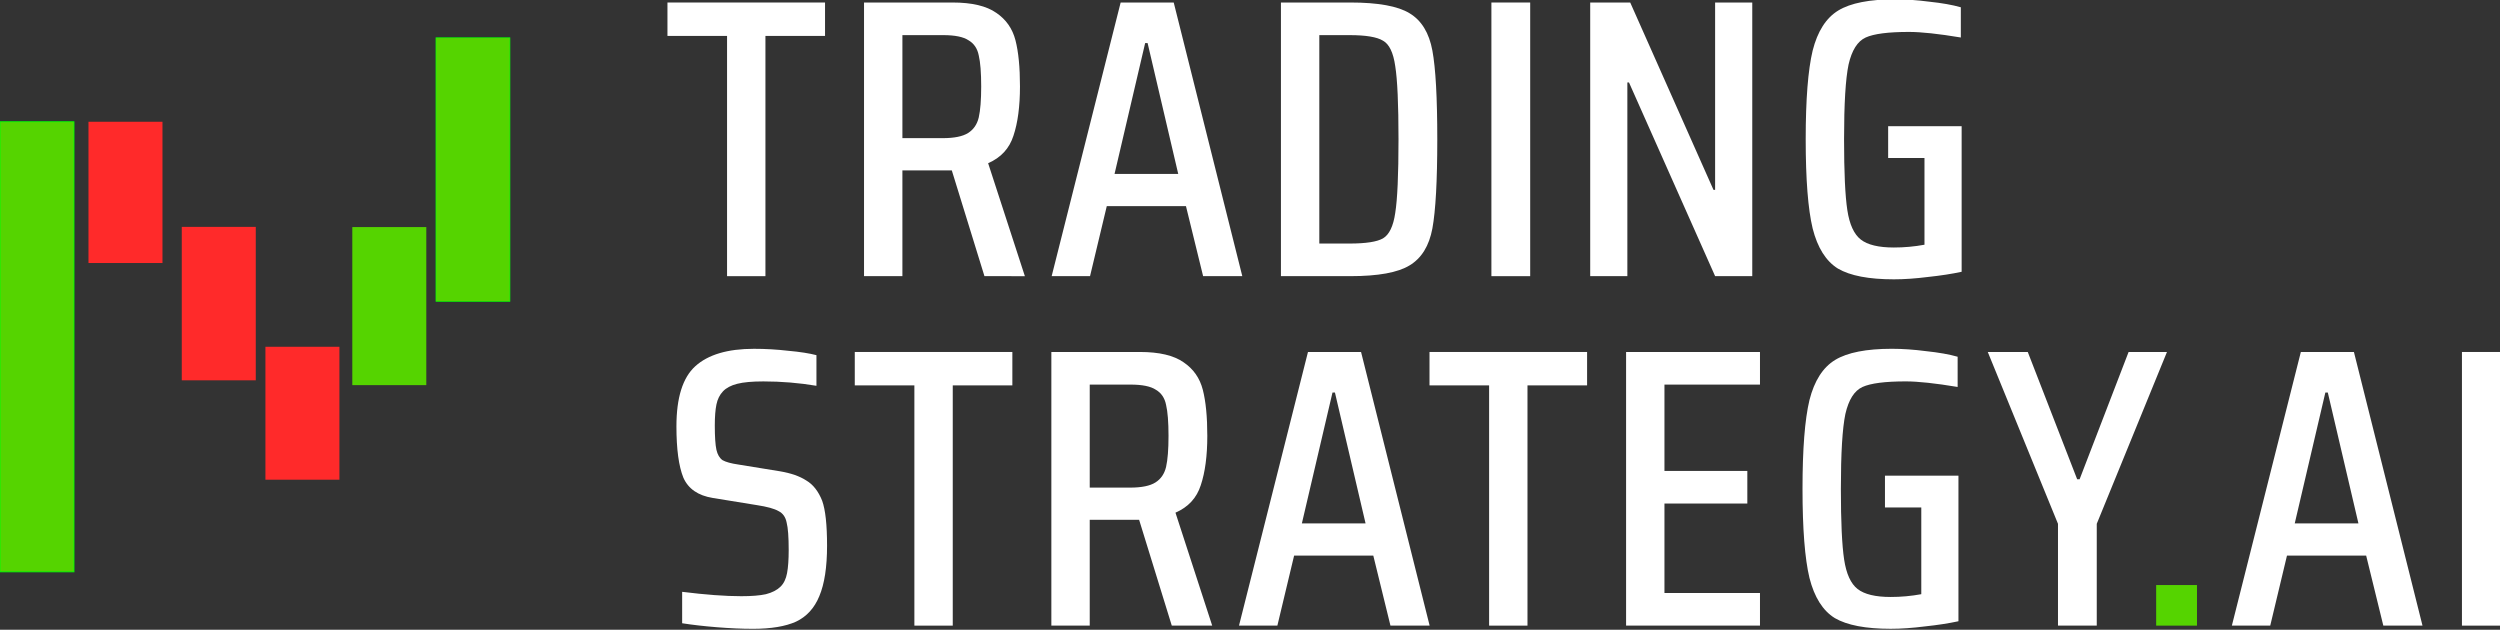 <?xml version="1.0" encoding="UTF-8" standalone="no"?>
<svg
   inkscape:export-ydpi="162.50999"
   inkscape:export-xdpi="162.50999"
   inkscape:export-filename="/Users/mikkoohtamaa/Downloads/logo-t-shirt.png"
   sodipodi:docname="logo-polo-shirt.svg"
   inkscape:version="1.1 (c4e8f9e, 2021-05-24)"
   id="svg8"
   version="1.1"
   viewBox="0 0 296.97 74.807"
   height="74.807mm"
   width="296.97mm"
   xmlns:inkscape="http://www.inkscape.org/namespaces/inkscape"
   xmlns:sodipodi="http://sodipodi.sourceforge.net/DTD/sodipodi-0.dtd"
   xmlns="http://www.w3.org/2000/svg"
   xmlns:svg="http://www.w3.org/2000/svg"
   xmlns:rdf="http://www.w3.org/1999/02/22-rdf-syntax-ns#"
   xmlns:cc="http://creativecommons.org/ns#"
   xmlns:dc="http://purl.org/dc/elements/1.1/">
  <rect x="0" y="0" width="296.97" height="74.807" fill="#333333" stroke="none"/>
  <defs
     id="defs2" />
  <sodipodi:namedview
     inkscape:window-maximized="0"
     inkscape:window-y="144"
     inkscape:window-x="1489"
     inkscape:window-height="997"
     inkscape:window-width="1787"
     inkscape:guide-bbox="true"
     showguides="true"
     showgrid="false"
     inkscape:document-rotation="0"
     inkscape:current-layer="text1504-9"
     inkscape:document-units="mm"
     inkscape:cy="144.64496"
     inkscape:cx="420.01509"
     inkscape:zoom="0.8261608"
     inkscape:pageshadow="2"
     inkscape:pageopacity="0"
     borderopacity="1.0"
     bordercolor="#666666"
     pagecolor="#000000"
     id="base"
     inkscape:pagecheckerboard="0"
     fit-margin-top="0"
     fit-margin-left="0"
     fit-margin-right="0"
     fit-margin-bottom="0">
    <sodipodi:guide
       position="83.699,175.545"
       orientation="0,-1"
       id="guide2123" />
    <sodipodi:guide
       position="115.449,242.446"
       orientation="0,-1"
       id="guide2125" />
  </sodipodi:namedview>
  <g
     id="layer1"
     inkscape:groupmode="layer"
     inkscape:label="Layer 1"
     transform="translate(-28.938,-183.136)">
    <rect
       y="197.599"
       x="28.938"
       height="53.467"
       width="8.79"
       id="rect26-90"
       style="fill:#55d400;fill-opacity:1;fill-rule:evenodd;stroke-width:0.103;stroke:#00ff00" />
    <rect
       style="fill:#ff2a2a;fill-opacity:1;fill-rule:evenodd;stroke-width:0.058"
       id="rect26-1-5"
       width="8.79"
       height="16.78"
       x="39.448"
       y="197.599" />
    <rect
       y="210.087"
       x="50.531"
       height="18.227"
       width="8.79"
       id="rect26-1-4-56"
       style="fill:#ff2a2a;fill-opacity:1;fill-rule:evenodd;stroke-width:0.06" />
    <rect
       style="fill:#ff2a2a;fill-opacity:1;fill-rule:evenodd;stroke-width:0.056"
       id="rect26-1-4-5-3"
       width="8.79"
       height="15.79"
       x="60.468"
       y="224.329" />
    <rect
       style="fill:#55d400;fill-opacity:1;fill-rule:evenodd;stroke-width:0.061"
       id="rect26-9-26"
       width="8.79"
       height="18.775"
       x="70.788"
       y="210.11" />
    <rect
       y="187.622"
       x="80.725"
       height="31.309"
       width="8.79"
       id="rect26-9-2-8"
       style="fill:#55d400;fill-opacity:1;fill-rule:evenodd;stroke-width:0.079;stroke:#00ff00" />
    <g
       aria-label="TRADING
STRATEGY.AI"
       transform="scale(1.013,0.987)"
       id="text1504-9"
       style="font-size:47.87px;line-height:1.25;font-family:'Saira Condensed';-inkscape-font-specification:'Saira Condensed, ';letter-spacing:0.836px;stroke-width:1.195">
      <path
         d="m 113.824,218.785 v -28.914 h -6.989 v -4.021 h 18.478 v 4.021 h -6.989 v 28.914 z"
         id="path21155"
         style="fill:#ffffff" />
      <path
         d="m 144.007,218.785 -3.83,-12.733 h -0.287 -5.505 v 12.733 h -4.5 v -32.935 h 10.388 q 3.399,0 5.122,1.245 1.723,1.197 2.25,3.303 0.527,2.106 0.527,5.553 0,3.59 -0.766,5.936 -0.718,2.298 -2.968,3.303 l 4.308,13.595 z M 139.125,202.174 q 2.011,0 2.968,-0.622 0.957,-0.622 1.245,-1.867 0.287,-1.292 0.287,-3.734 0,-2.489 -0.287,-3.734 -0.239,-1.245 -1.197,-1.819 -0.91,-0.622 -2.968,-0.622 h -4.787 V 202.174 Z"
         id="path21157"
         style="fill:#ffffff" />
      <path
         d="m 169.649,218.785 -2.011,-8.425 h -9.287 l -1.963,8.425 h -4.5 l 8.09,-32.935 h 6.223 l 8.042,32.935 z m -6.51,-28.052 h -0.287 l -3.59,15.749 h 7.468 z"
         id="path21159"
         style="fill:#ffffff" />
      <path
         d="m 178.774,185.85 h 8.138 q 4.883,0 6.941,1.292 2.106,1.292 2.681,4.5 0.574,3.159 0.574,10.675 0,7.516 -0.574,10.723 -0.574,3.159 -2.681,4.452 -2.058,1.292 -6.941,1.292 h -8.138 z m 8.042,29.009 q 2.872,0 3.925,-0.622 1.101,-0.67 1.436,-3.064 0.383,-2.441 0.383,-8.856 0,-6.367 -0.383,-8.808 -0.335,-2.441 -1.436,-3.064 -1.053,-0.67 -3.925,-0.67 h -3.542 v 25.084 z"
         id="path21161"
         style="fill:#ffffff" />
      <path
         d="m 203.454,218.785 v -32.935 h 4.548 v 32.935 z"
         id="path21163"
         style="fill:#ffffff" />
      <path
         d="m 229.688,218.785 -10.101,-23.313 h -0.191 v 23.313 h -4.356 v -32.935 h 4.691 l 9.765,22.547 h 0.191 v -22.547 h 4.356 v 32.935 z"
         id="path21165"
         style="fill:#ffffff" />
      <path
         d="m 249.978,204.567 v -3.83 h 8.617 v 17.52 q -1.723,0.383 -3.925,0.622 -2.202,0.287 -4.021,0.287 -4.404,0 -6.558,-1.292 -2.106,-1.34 -2.968,-4.835 -0.814,-3.495 -0.814,-10.723 0,-7.181 0.814,-10.675 0.862,-3.495 3.016,-4.835 2.154,-1.34 6.654,-1.34 1.867,0 4.021,0.287 2.202,0.239 3.686,0.67 v 3.638 q -3.925,-0.67 -6.08,-0.67 -3.638,0 -5.074,0.67 -1.436,0.67 -2.011,3.255 -0.527,2.585 -0.527,9 0,5.936 0.383,8.521 0.383,2.585 1.58,3.542 1.197,0.957 3.877,0.957 1.819,0 3.59,-0.335 V 204.567 Z"
         id="path21167"
         style="fill:#ffffff" />
      <path
         d="m 116.84,261.227 q -1.915,0 -4.213,-0.191 -2.298,-0.191 -4.069,-0.479 v -3.782 q 4.117,0.527 6.941,0.527 1.819,0 2.872,-0.239 1.101,-0.287 1.723,-0.91 0.574,-0.574 0.766,-1.628 0.191,-1.053 0.191,-2.776 0,-2.346 -0.239,-3.303 -0.191,-1.005 -0.957,-1.388 -0.718,-0.431 -2.537,-0.718 l -5.17,-0.862 q -2.585,-0.431 -3.447,-2.441 -0.814,-2.058 -0.814,-6.175 0,-5.17 2.202,-7.228 2.25,-2.106 6.893,-2.106 2.011,0 4.021,0.239 2.058,0.191 3.303,0.527 v 3.686 q -3.064,-0.527 -6.223,-0.527 -1.963,0 -3.064,0.287 -1.101,0.287 -1.675,0.91 -0.574,0.622 -0.766,1.58 -0.191,0.957 -0.191,2.537 0,2.011 0.191,2.92 0.191,0.862 0.718,1.245 0.574,0.335 1.867,0.527 l 4.883,0.814 q 1.915,0.335 3.064,1.101 1.197,0.718 1.867,2.441 0.574,1.628 0.574,5.409 0,3.877 -0.91,6.08 -0.862,2.154 -2.729,3.064 -1.867,0.862 -5.074,0.862 z"
         style="fill:#ffffff"
         id="path21169" />
      <path
         d="m 135.79,260.844 v -28.914 h -6.989 v -4.021 h 18.478 v 4.021 h -6.989 v 28.914 z"
         style="fill:#ffffff"
         id="path21171" />
      <path
         d="m 165.974,260.844 -3.83,-12.733 h -0.287 -5.505 v 12.733 h -4.5 v -32.935 h 10.388 q 3.399,0 5.122,1.245 1.723,1.197 2.25,3.303 0.527,2.106 0.527,5.553 0,3.59 -0.766,5.936 -0.718,2.298 -2.968,3.303 l 4.308,13.595 z m -4.883,-16.611 q 2.011,0 2.968,-0.622 0.957,-0.622 1.245,-1.867 0.287,-1.292 0.287,-3.734 0,-2.489 -0.287,-3.734 -0.239,-1.245 -1.197,-1.819 -0.91,-0.622 -2.968,-0.622 h -4.787 v 12.398 z"
         style="fill:#ffffff"
         id="path21173" />
      <path
         d="m 191.616,260.844 -2.011,-8.425 h -9.287 l -1.963,8.425 h -4.5 l 8.09,-32.935 h 6.223 l 8.042,32.935 z m -6.51,-28.052 h -0.287 l -3.59,15.749 h 7.468 z"
         style="fill:#ffffff"
         id="path21175" />
      <path
         d="m 203.185,260.844 v -28.914 h -6.989 v -4.021 h 18.478 v 4.021 h -6.989 v 28.914 z"
         style="fill:#ffffff"
         id="path21177" />
      <path
         d="m 219.247,260.844 v -32.935 h 15.701 v 3.925 h -11.202 v 10.388 h 9.718 v 3.925 h -9.718 v 10.771 h 11.202 v 3.925 z"
         style="fill:#ffffff"
         id="path21179" />
      <path
         d="m 249.604,246.626 v -3.83 h 8.617 v 17.52 q -1.723,0.383 -3.925,0.622 -2.202,0.287 -4.021,0.287 -4.404,0 -6.558,-1.292 -2.106,-1.34 -2.968,-4.835 -0.814,-3.495 -0.814,-10.723 0,-7.181 0.814,-10.675 0.862,-3.495 3.016,-4.835 2.154,-1.34 6.654,-1.34 1.867,0 4.021,0.287 2.202,0.239 3.686,0.67 v 3.638 q -3.925,-0.67 -6.08,-0.67 -3.638,0 -5.074,0.67 -1.436,0.67 -2.011,3.255 -0.527,2.585 -0.527,9 0,5.936 0.383,8.521 0.383,2.585 1.58,3.542 1.197,0.957 3.877,0.957 1.819,0 3.59,-0.335 v -10.436 z"
         style="fill:#ffffff"
         id="path21181" />
      <path
         d="m 269.893,260.844 v -12.255 l -8.234,-20.68 h 4.691 l 5.792,15.318 h 0.287 l 5.744,-15.318 h 4.5 l -8.234,20.68 v 12.255 z"
         style="letter-spacing:-3.969px;fill:#ffffff"
         id="path21183" />
      <path
         d="m 281.406,260.844 v -4.883 h 4.787 v 4.883 z"
         style="fill:#55d400;fill-opacity:1"
         id="path21185" />
      <path
         d="m 308.043,260.844 -2.011,-8.425 h -9.287 l -1.963,8.425 h -4.5 l 8.09,-32.935 h 6.223 l 8.042,32.935 z m -6.51,-28.052 h -0.287 l -3.59,15.749 h 7.468 z"
         style="fill:#ffffff"
         id="path21187" />
      <path
         d="m 317.263,260.844 v -32.935 h 4.548 v 32.935 z"
         style="fill:#ffffff"
         id="path21189" />
    </g>
  </g>
</svg>
